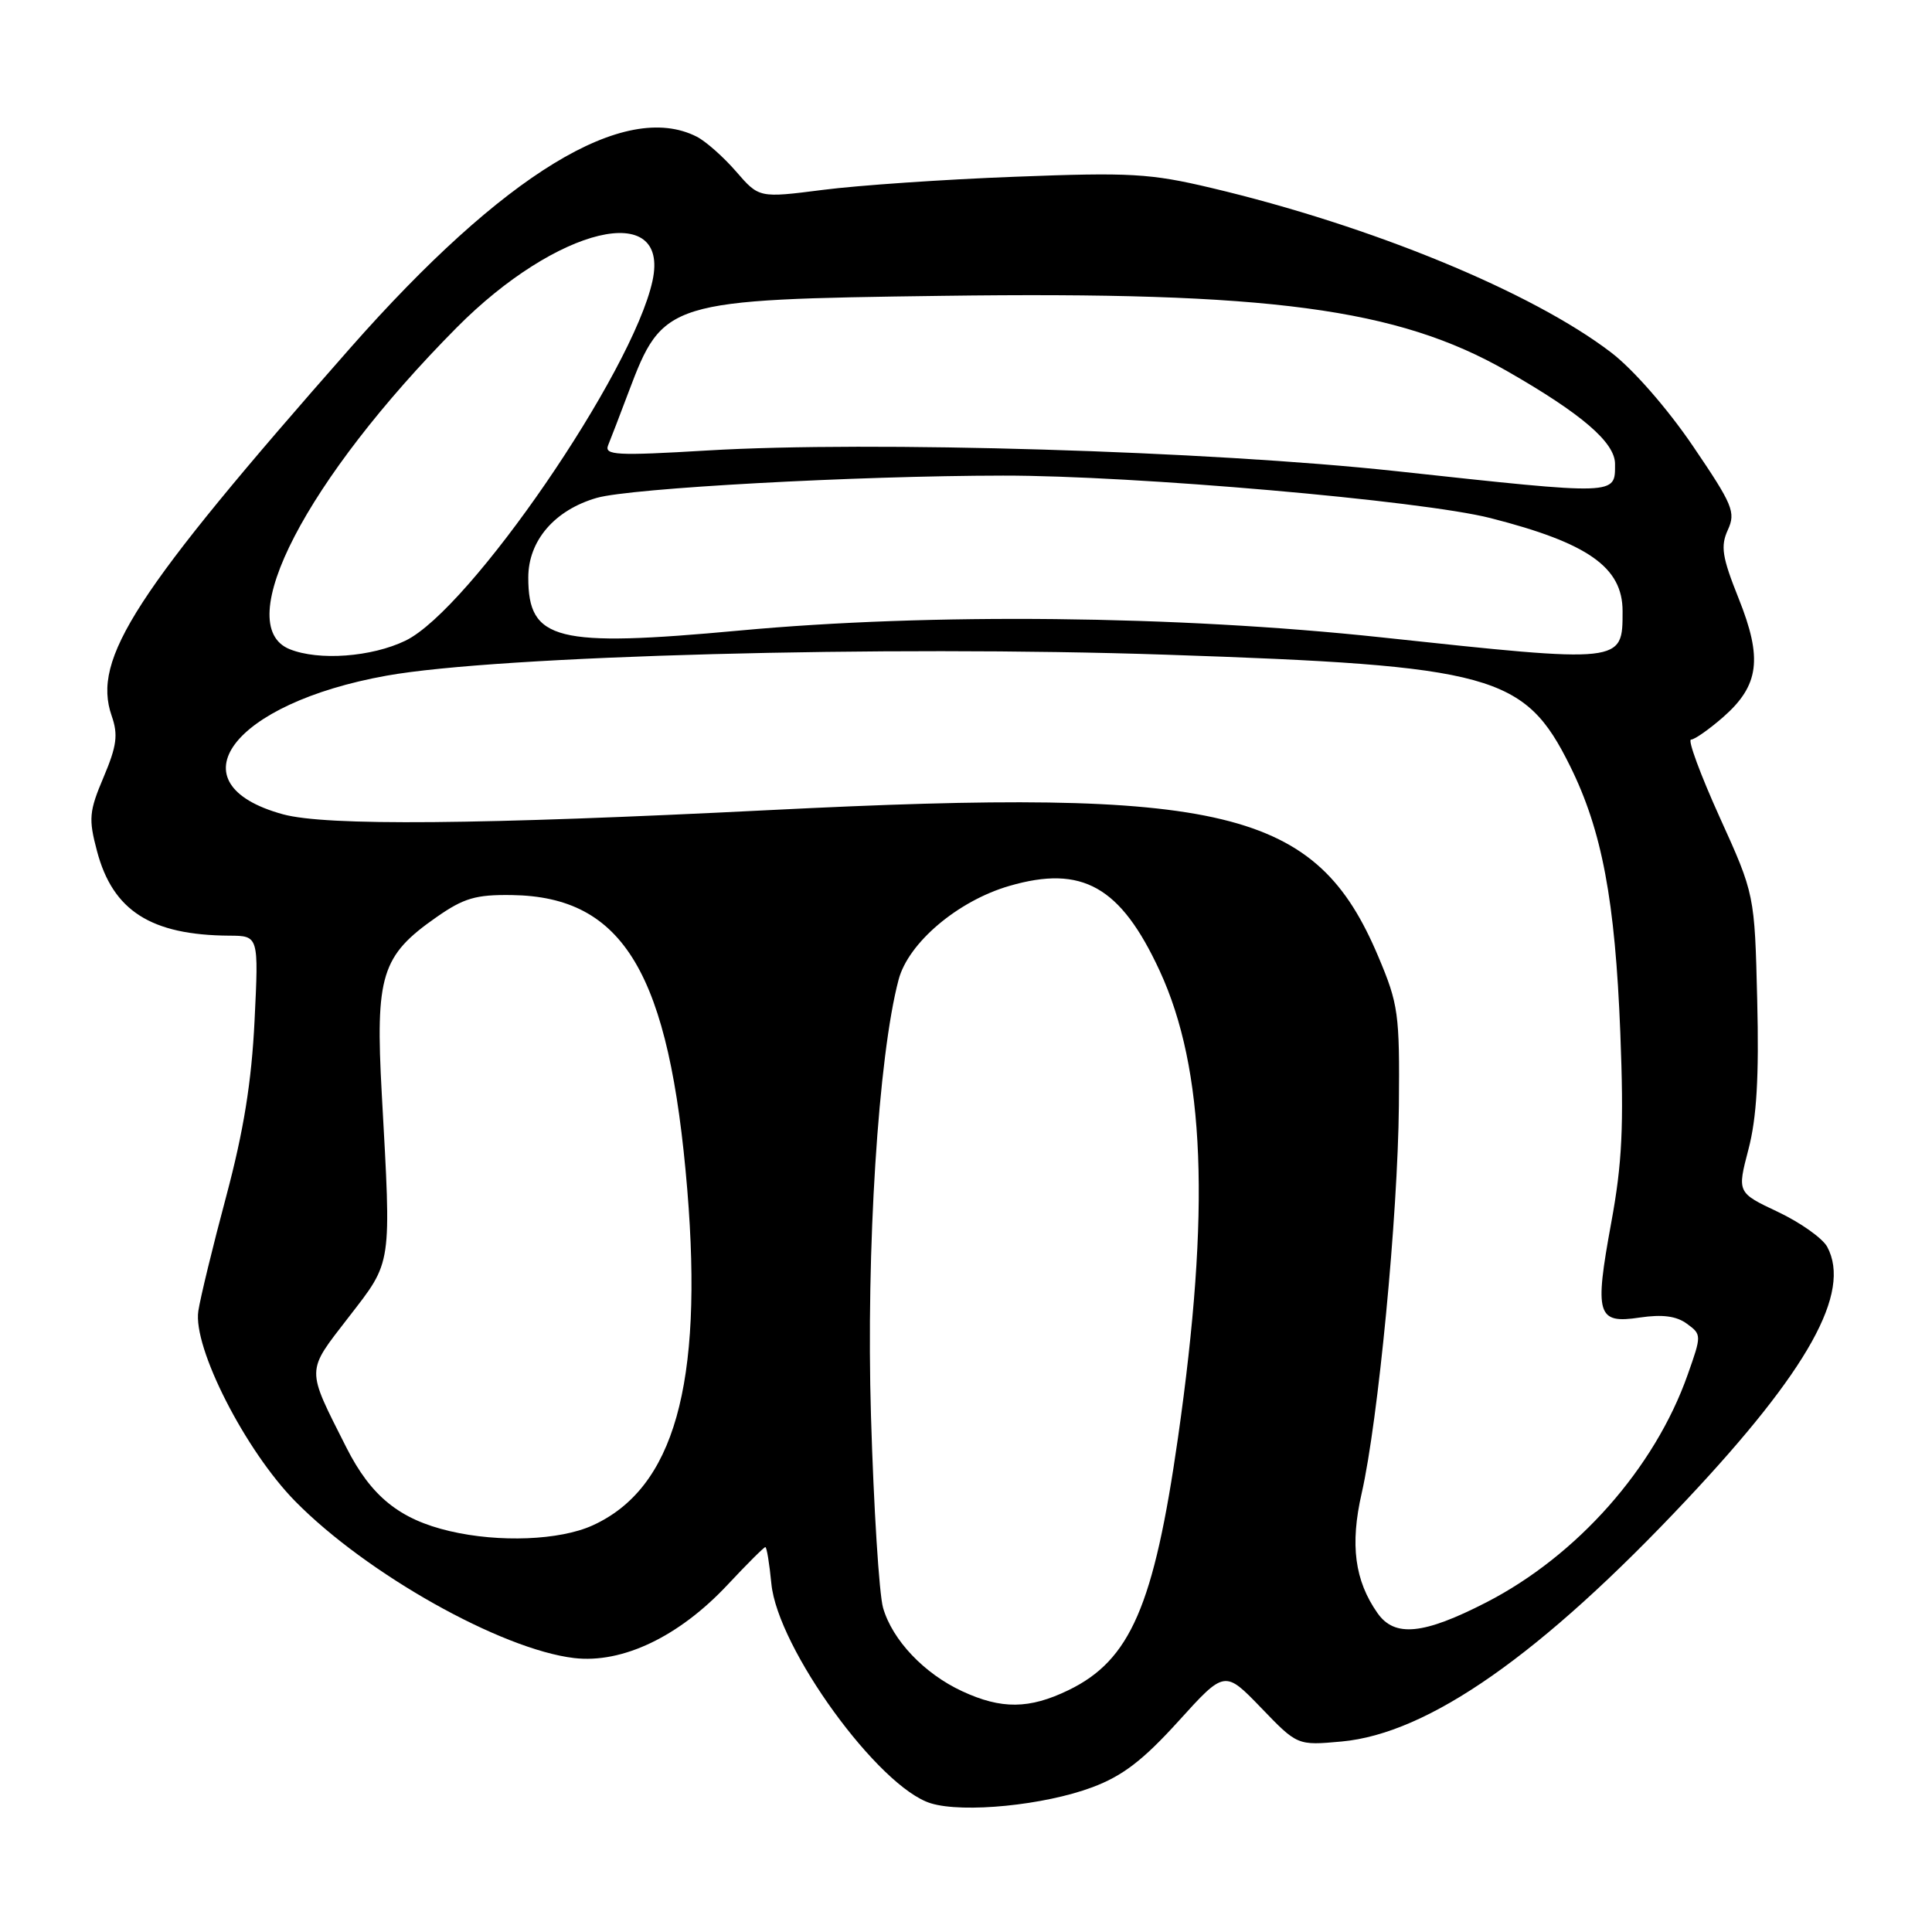 <?xml version="1.0" encoding="UTF-8" standalone="no"?>
<!DOCTYPE svg PUBLIC "-//W3C//DTD SVG 1.1//EN" "http://www.w3.org/Graphics/SVG/1.1/DTD/svg11.dtd" >
<svg xmlns="http://www.w3.org/2000/svg" xmlns:xlink="http://www.w3.org/1999/xlink" version="1.1" viewBox="0 0 256 256">
 <g >
 <path fill="currentColor"
d=" M 144.74 236.82 C 148.75 235.32 151.45 233.25 156.14 228.08 C 162.28 221.30 162.28 221.30 167.10 226.29 C 171.91 231.29 171.91 231.29 177.76 230.76 C 189.27 229.71 204.22 219.24 223.51 198.70 C 239.62 181.55 245.35 171.25 242.12 165.22 C 241.51 164.08 238.57 162.00 235.60 160.59 C 230.18 158.03 230.18 158.03 231.68 152.29 C 232.77 148.13 233.09 142.71 232.84 132.53 C 232.50 118.50 232.50 118.50 227.85 108.25 C 225.30 102.61 223.60 98.00 224.07 98.00 C 224.54 98.00 226.46 96.65 228.34 95.01 C 233.11 90.82 233.57 87.26 230.38 79.30 C 228.18 73.80 227.96 72.38 228.95 70.21 C 230.02 67.87 229.61 66.89 224.31 59.09 C 220.94 54.13 216.40 48.94 213.50 46.72 C 203.01 38.69 181.71 29.92 160.50 24.90 C 152.41 22.98 149.77 22.83 134.50 23.42 C 125.15 23.77 113.69 24.56 109.04 25.16 C 100.58 26.24 100.58 26.24 97.54 22.73 C 95.87 20.80 93.52 18.72 92.32 18.11 C 82.78 13.26 66.73 23.06 46.42 46.10 C 17.80 78.59 12.16 87.29 14.80 94.86 C 15.67 97.36 15.48 98.83 13.73 102.97 C 11.80 107.52 11.72 108.50 12.85 112.76 C 14.94 120.68 19.99 123.91 30.39 123.98 C 34.28 124.00 34.28 124.00 33.73 135.25 C 33.33 143.38 32.29 149.83 29.98 158.50 C 28.21 165.10 26.55 171.94 26.28 173.71 C 25.54 178.55 32.50 192.20 39.13 198.94 C 48.59 208.55 66.39 218.55 76.07 219.70 C 82.47 220.45 89.98 216.86 96.41 209.99 C 98.98 207.24 101.23 205.00 101.41 205.00 C 101.60 205.00 101.95 207.18 102.21 209.84 C 103.03 218.38 116.44 236.85 123.35 238.95 C 127.67 240.27 138.40 239.20 144.74 236.82 Z  M 127.50 224.10 C 122.46 221.77 118.24 217.32 117.01 213.04 C 116.49 211.22 115.77 199.78 115.41 187.62 C 114.75 165.61 116.38 139.93 119.07 129.81 C 120.36 124.92 126.92 119.37 133.74 117.39 C 143.40 114.58 148.49 117.46 153.66 128.63 C 159.68 141.67 160.41 160.27 156.09 190.50 C 152.90 212.79 149.78 219.99 141.57 223.96 C 136.39 226.47 132.69 226.51 127.50 224.10 Z  M 182.53 213.75 C 179.50 209.44 178.87 204.68 180.43 197.86 C 182.62 188.24 185.22 161.12 185.36 146.50 C 185.47 134.32 185.30 133.07 182.64 126.77 C 174.38 107.17 162.45 104.30 102.00 107.34 C 63.47 109.28 43.21 109.46 37.50 107.90 C 22.76 103.86 30.72 93.21 51.22 89.53 C 65.96 86.88 117.34 85.50 154.50 86.75 C 197.82 88.21 202.03 89.37 208.04 101.50 C 212.28 110.05 214.01 119.28 214.70 136.86 C 215.18 149.27 214.95 154.10 213.50 162.00 C 211.25 174.25 211.61 175.44 217.28 174.58 C 220.28 174.14 222.13 174.38 223.52 175.40 C 225.48 176.83 225.48 176.92 223.62 182.17 C 219.27 194.51 208.99 206.13 196.95 212.32 C 188.62 216.60 184.80 216.98 182.53 213.75 Z  M 59.59 202.88 C 52.93 201.32 49.17 198.27 45.90 191.81 C 40.52 181.14 40.51 181.90 46.20 174.53 C 52.01 167.01 51.86 167.98 50.59 145.00 C 49.72 129.24 50.53 126.63 57.82 121.54 C 61.45 119.00 63.05 118.53 67.82 118.60 C 82.66 118.81 88.70 128.96 91.07 157.66 C 93.19 183.49 89.31 197.23 78.51 202.13 C 74.17 204.10 66.15 204.42 59.59 202.88 Z  M 38.38 86.02 C 30.54 82.85 40.58 63.51 60.49 43.43 C 73.77 30.02 88.80 26.42 86.46 37.21 C 83.84 49.32 62.26 80.76 53.73 84.89 C 49.24 87.06 42.25 87.58 38.38 86.02 Z  M 183.00 84.45 C 155.94 81.55 123.26 81.21 98.00 83.55 C 73.66 85.80 70.00 84.88 70.00 76.53 C 70.00 71.64 73.49 67.58 79.08 65.97 C 83.56 64.68 113.42 63.04 132.91 63.02 C 150.23 63.00 188.36 66.32 197.50 68.65 C 210.44 71.95 215.00 75.17 215.00 80.97 C 215.00 87.92 215.18 87.90 183.00 84.45 Z  M 185.00 62.43 C 160.23 59.75 115.35 58.40 93.74 59.69 C 81.68 60.41 80.05 60.32 80.58 59.00 C 80.92 58.18 82.13 55.02 83.27 52.00 C 87.85 39.85 88.36 39.69 124.87 39.20 C 168.27 38.61 185.16 40.86 199.69 49.17 C 209.58 54.83 214.00 58.63 214.00 61.47 C 214.00 65.64 214.53 65.63 185.00 62.43 Z "/>
</g>
</svg>